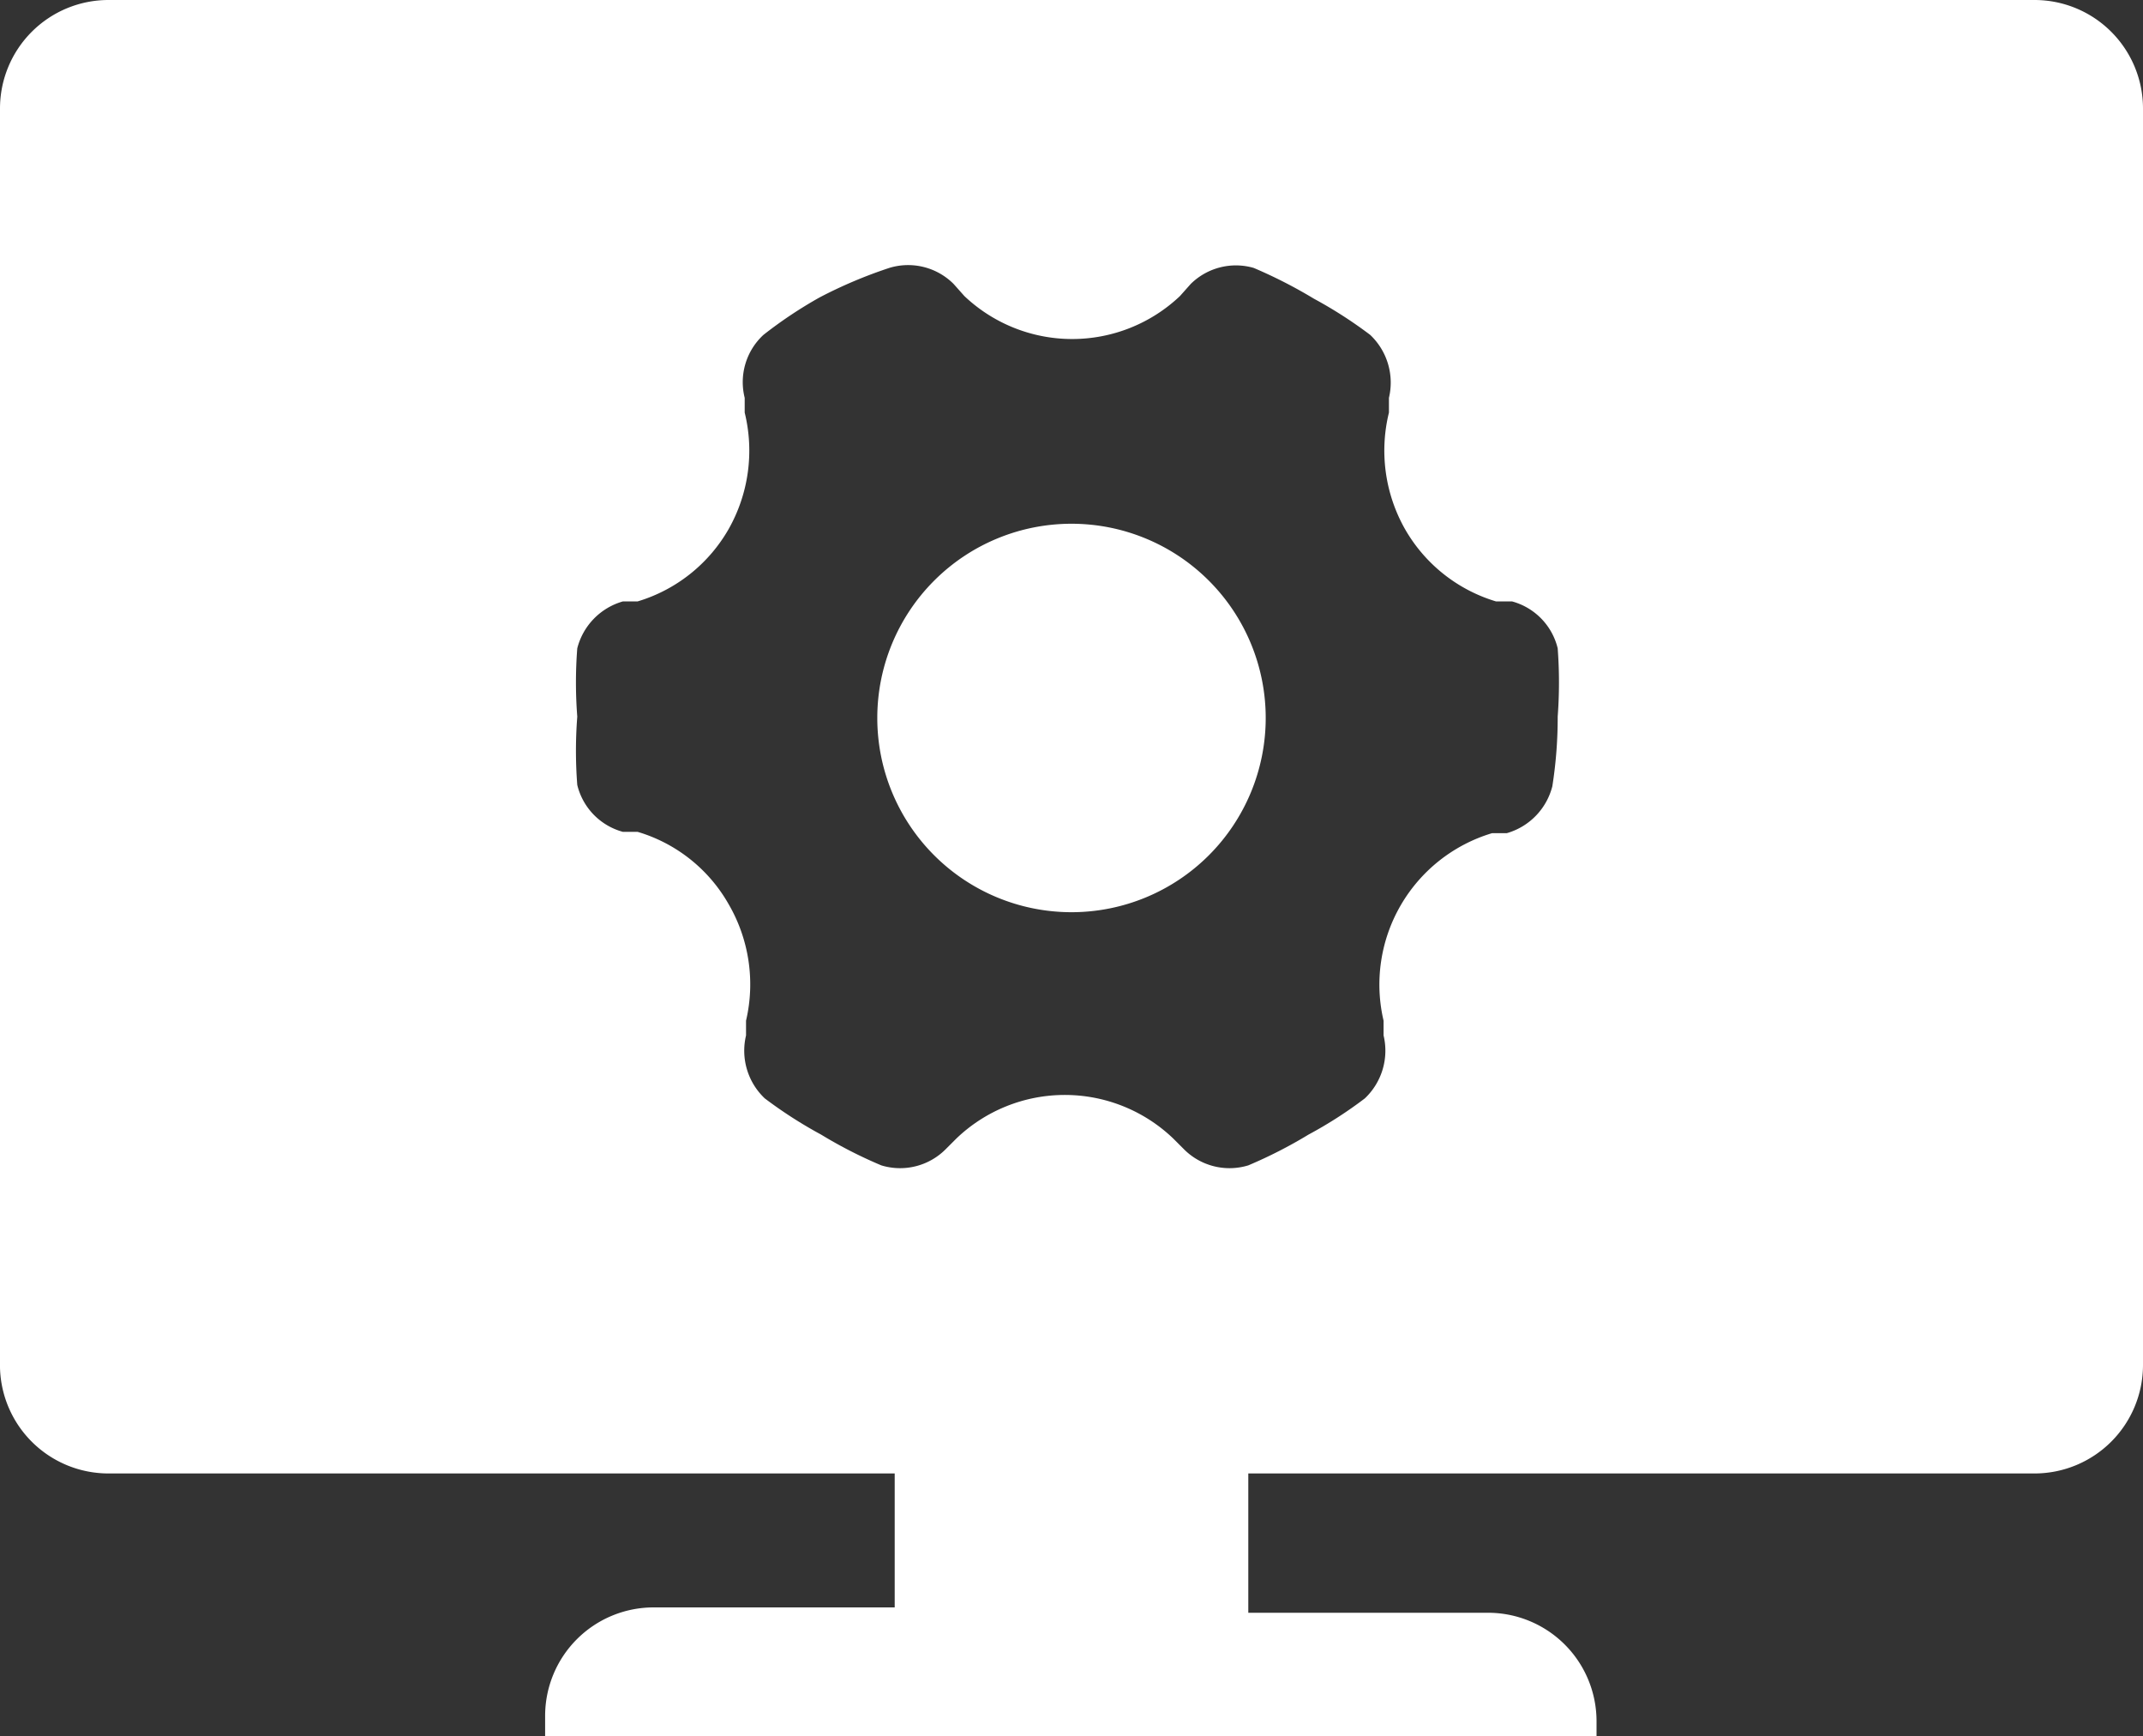 <svg xmlns="http://www.w3.org/2000/svg" viewBox="0 0 16 12.96"><rect x="0" y="0" width="16" height="12.96" fill="#333333" stroke="none"/><defs><style>.cls-1{fill:#fff;}</style></defs><title>icon-operation</title><g id="图层_2" data-name="图层 2"><g id="图层_1-2" data-name="图层 1"><path class="cls-1" d="M8,3.91H8a1.45,1.45,0,0,0,0,2.9H8a1.45,1.45,0,0,0,0-2.9Z"/><path class="cls-1" d="M15.19,0H.81A.81.81,0,0,0,0,.81v9.4A.81.81,0,0,0,.81,11H6.68v1H4.88a.81.81,0,0,0-.81.81V13h7.85v-.15a.81.81,0,0,0-.81-.81H9.32V11h5.87a.81.81,0,0,0,.81-.81V.81A.81.81,0,0,0,15.19,0Zm-3.6,5.87a.49.49,0,0,1-.34.35l-.11,0a1.18,1.18,0,0,0-.81,1.4l0,.11a.49.49,0,0,1-.14.47,3.17,3.17,0,0,1-.42.27,3.47,3.47,0,0,1-.45.23.48.48,0,0,1-.48-.12l-.08-.08a1.17,1.17,0,0,0-1.62,0l-.08.08a.48.48,0,0,1-.48.12,3.4,3.4,0,0,1-.45-.23,3.31,3.31,0,0,1-.42-.27.49.49,0,0,1-.14-.47l0-.11a1.19,1.19,0,0,0-.13-.87,1.16,1.16,0,0,0-.68-.54l-.11,0a.48.48,0,0,1-.34-.35,3.3,3.3,0,0,1,0-.51,3.3,3.3,0,0,1,0-.51.49.49,0,0,1,.34-.35l.11,0a1.17,1.17,0,0,0,.68-.54,1.19,1.19,0,0,0,.12-.87l0-.11a.48.48,0,0,1,.14-.47,3.26,3.26,0,0,1,.42-.28A3.46,3.46,0,0,1,6.64,2a.48.48,0,0,1,.48.12l.08.09a1.17,1.17,0,0,0,1.61,0l.08-.09A.48.48,0,0,1,9.36,2a3.57,3.57,0,0,1,.45.23,3.31,3.31,0,0,1,.42.27.49.49,0,0,1,.14.47l0,.11a1.19,1.19,0,0,0,.12.87,1.17,1.17,0,0,0,.68.54l.12,0a.48.48,0,0,1,.34.35,3.41,3.41,0,0,1,0,.51A3.3,3.3,0,0,1,11.59,5.87Z"/></g></g></svg>